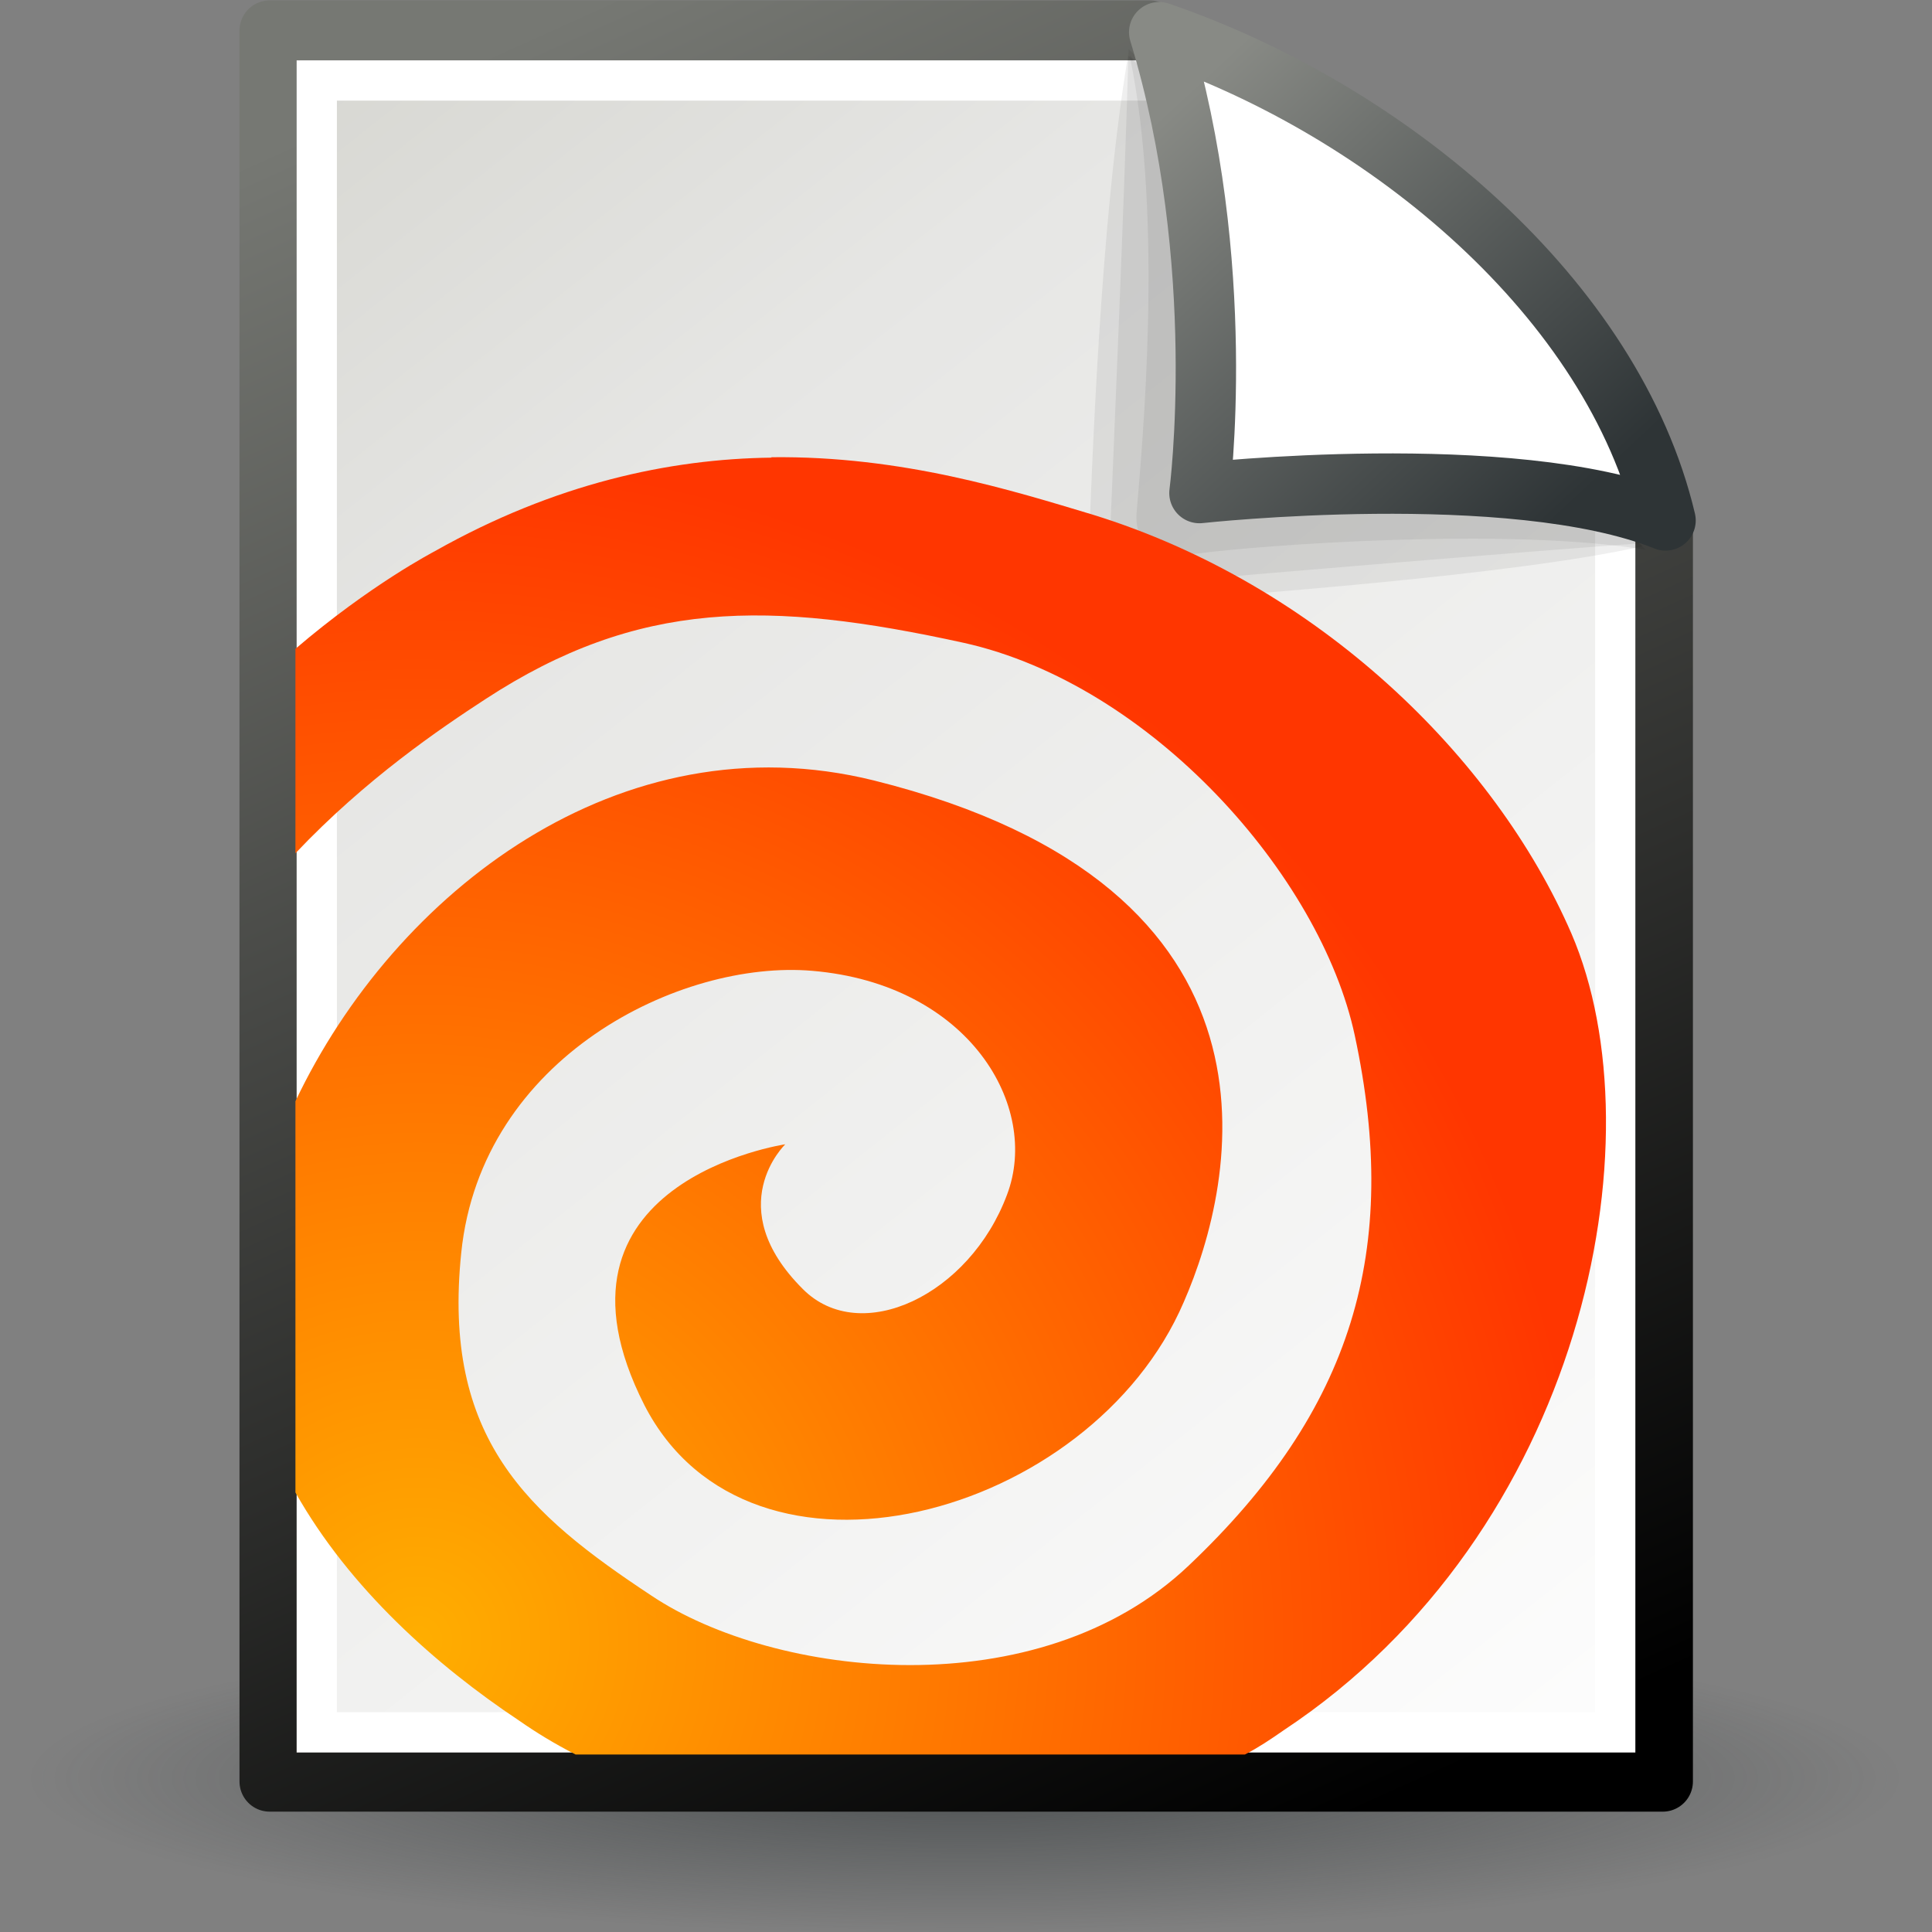 <svg xmlns="http://www.w3.org/2000/svg" width="48" height="48" xmlns:xlink="http://www.w3.org/1999/xlink"><rect width="100%" height="100%" fill="#808080" stroke="none"/><defs><linearGradient id="o"><stop offset="0" stop-color="#888a85"/><stop offset="1" stop-color="#2e3436"/></linearGradient><linearGradient id="a"><stop offset="0" stop-color="#2e3436"/><stop offset="1" stop-color="#2e3436" stop-opacity="0"/></linearGradient><radialGradient cx="34.73" cy="31.048" r="5.841" xlink:href="#a" fx="34.73" fy="31.048" gradientTransform="matrix(1 0 0 .359 0 19.911)" gradientUnits="userSpaceOnUse"/><radialGradient id="b" cx="-64.877" cy="220.876" r="14.119" gradientUnits="userSpaceOnUse" gradientTransform="matrix(-1 0 0 1 55.359 0)" fy="220.876" fx="-64.877"><stop offset="0" stop-color="#ff8e6b"/><stop offset=".826" stop-color="#A40E0A"/><stop offset="1" stop-color="#660D0B"/></radialGradient><radialGradient cx="-64.877" cy="220.876" r="14.119" xlink:href="#b" gradientUnits="userSpaceOnUse" gradientTransform="matrix(-1 0 0 1 55.359 0)" fx="-64.877" fy="220.876"/><radialGradient id="c" cx="-62.017" cy="217.679" r="17.176" fx="-62.017" fy="217.679" gradientTransform="matrix(-1 0 0 1 55.359 0)" gradientUnits="userSpaceOnUse"><stop offset="0" stop-color="#fff"/><stop offset="1" stop-color="#A42522"/></radialGradient><radialGradient cx="-62.017" cy="217.679" r="17.176" xlink:href="#c" gradientUnits="userSpaceOnUse" gradientTransform="matrix(-1 0 0 1 55.359 0)" fx="-62.017" fy="217.679"/><linearGradient x1="11.476" x2="15.159" y1="31.183" y2="33.468" xlink:href="#d" gradientUnits="userSpaceOnUse" gradientTransform="matrix(.926 0 0 .926 1.99 2.963)"/><linearGradient id="e" x1="-100.206" x2="-83.826" y1="222.647" y2="222.647" gradientTransform="translate(191.69)" gradientUnits="userSpaceOnUse"><stop offset=".028" stop-color="#84A8C9"/><stop offset=".108" stop-color="#88ABCB"/><stop offset=".191" stop-color="#95B5CE"/><stop offset=".253" stop-color="#A3C0D3"/><stop offset=".294" stop-color="#9CBBD0"/><stop offset=".355" stop-color="#88ACCA"/><stop offset=".427" stop-color="#6A94BE"/><stop offset=".508" stop-color="#4177AF"/><stop offset=".511" stop-color="#3F76AF"/><stop offset=".736" stop-color="#224987"/><stop offset=".829" stop-color="#244D8A"/><stop offset=".924" stop-color="#2A5794"/><stop offset="1" stop-color="#3065A0"/></linearGradient><linearGradient x1="-100.206" x2="-83.826" y1="222.647" y2="222.647" xlink:href="#e" gradientUnits="userSpaceOnUse" gradientTransform="matrix(.754 0 0 .752 85.404 -143.599)"/><radialGradient id="f" cx="-37.291" cy="214.005" r="19.446" gradientUnits="userSpaceOnUse" gradientTransform="matrix(-1 0 0 .847 55.653 28.519)" fy="214.005" fx="-37.291"><stop offset="0" stop-color="#fff"/><stop offset="1" stop-color="#224987"/></radialGradient><radialGradient cx="-37.291" cy="214.005" r="19.446" xlink:href="#f" gradientUnits="userSpaceOnUse" gradientTransform="matrix(-.754 0 0 .637 -17.116 -122.154)" fx="-37.291" fy="214.005"/><radialGradient id="g" cx="-38.266" cy="214.142" r="20.102" fx="-38.266" fy="214.142" gradientTransform="matrix(-1 0 0 1 55.653 0)" gradientUnits="userSpaceOnUse"><stop offset="0" stop-color="#fff"/><stop offset="1" stop-color="#3065A0"/></radialGradient><radialGradient cx="-38.266" cy="214.142" r="20.102" xlink:href="#g" gradientUnits="userSpaceOnUse" gradientTransform="matrix(-1 0 0 1 55.653 0)" fx="-38.266" fy="214.142"/><linearGradient id="d"><stop offset="0" stop-color="#2e3436"/><stop offset="1" stop-color="#2e3436" stop-opacity="0"/></linearGradient><linearGradient x1="26.968" x2="33.587" y1="33.468" y2="36.857" xlink:href="#d" gradientUnits="userSpaceOnUse" gradientTransform="matrix(.926 0 0 .926 1.99 2.963)"/><linearGradient id="h" x1="103.99" x2="118.07" y1="229.561" y2="229.189" gradientUnits="userSpaceOnUse"><stop offset="0" stop-color="#fff"/><stop offset=".078" stop-color="#FEFDEC"/><stop offset=".236" stop-color="#FCF7BB"/><stop offset=".459" stop-color="#F8ED6D"/><stop offset=".539" stop-color="#F6E94F"/><stop offset=".641" stop-color="#F5E84A"/><stop offset=".755" stop-color="#F3E43E"/><stop offset=".876" stop-color="#F0DD29"/><stop offset="1" stop-color="#EBD30F"/><stop offset="1" stop-color="#EBD30F"/></linearGradient><linearGradient x1="103.99" x2="118.07" y1="229.561" y2="229.189" xlink:href="#h" gradientUnits="userSpaceOnUse" gradientTransform="matrix(.754 0 0 .752 -60.147 -144.088)"/><linearGradient id="i" x1="107.77" x2="105.604" y1="228.699" y2="227.569" gradientUnits="userSpaceOnUse"><stop offset="0" stop-color="#EFEEEC"/><stop offset="1" stop-color="#F6E94F"/></linearGradient><linearGradient x1="107.77" x2="105.604" y1="228.699" y2="227.569" xlink:href="#i" gradientUnits="userSpaceOnUse" gradientTransform="matrix(.754 0 0 .752 -60.147 -144.088)"/><linearGradient id="j" x1="105.57" x2="115.738" y1="226.415" y2="240.775" gradientUnits="userSpaceOnUse"><stop offset="0" stop-color="#FAFAFA"/><stop offset=".579" stop-color="#F6E94F"/><stop offset=".693" stop-color="#F3E54B"/><stop offset=".793" stop-color="#EAD740"/><stop offset=".888" stop-color="#DBC32F"/><stop offset=".98" stop-color="#C8A61A"/><stop offset="1" stop-color="#C3A016"/></linearGradient><linearGradient x1="105.57" x2="115.738" y1="226.415" y2="240.775" xlink:href="#j" gradientUnits="userSpaceOnUse"/><radialGradient id="k" cx="96.07" cy="217.459" r="30.602" fx="96.07" fy="217.459" gradientTransform="matrix(1 0 0 .847 0 28.519)" gradientUnits="userSpaceOnUse"><stop offset="0" stop-color="#fff"/><stop offset=".066" stop-color="#F4F7FA"/><stop offset=".182" stop-color="#D7E1EC"/><stop offset=".335" stop-color="#A7BDD7"/><stop offset=".516" stop-color="#668DB9"/><stop offset=".652" stop-color="#3065A0"/><stop offset=".916" stop-color="#1A3A6B"/></radialGradient><radialGradient cx="96.07" cy="217.459" r="30.602" xlink:href="#k" gradientUnits="userSpaceOnUse" gradientTransform="matrix(1 0 0 .847 0 28.519)" fx="96.07" fy="217.459"/><linearGradient id="l"><stop offset="0" stop-color="#ffae00"/><stop offset="1" stop-color="#ff3600"/></linearGradient><radialGradient cx="21.483" cy="22.169" r="21.156" xlink:href="#l" fx="21.483" fy="22.169" gradientTransform="matrix(.732 0 0 .732 -12.239 5.306)" gradientUnits="userSpaceOnUse"/><linearGradient id="p"><stop offset="0" stop-color="#2e3436" stop-opacity=".627"/><stop offset="1" stop-color="#2e3436" stop-opacity="0"/></linearGradient><linearGradient id="n"><stop offset="0" stop-color="#d7d7d2"/><stop offset=".25" stop-color="#e6e6e4"/><stop offset="1" stop-color="#fdfdfd"/></linearGradient><linearGradient id="m"><stop offset="0" stop-color="#767873"/><stop offset="1"/></linearGradient><linearGradient id="s" x1="10.268" x2="32.108" y1="-.31" y2="47.619" xlink:href="#m" gradientUnits="userSpaceOnUse" gradientTransform="matrix(.935 0 0 .926 5.29 .293)"/><linearGradient id="r" x1="7.188" x2="40.661" y1="1.518" y2="43.705" xlink:href="#n" gradientUnits="userSpaceOnUse" gradientTransform="matrix(.989 0 0 .989 .265 .261)"/><linearGradient id="t" x1="28.462" x2="36.768" y1="1.381" y2="10.376" xlink:href="#o" gradientUnits="userSpaceOnUse" gradientTransform="matrix(1.142 0 0 1.148 -2.522 .236)"/><radialGradient id="q" cx="23.714" cy="44.19" r="23.27" xlink:href="#p" fx="23.714" fy="44.19" gradientTransform="matrix(1 0 0 .142 0 37.921)" gradientUnits="userSpaceOnUse"/><radialGradient id="u" cx="10.075" cy="41.236" r="16.472" xlink:href="#l" fx="10.075" fy="41.236" gradientTransform="matrix(1.77 .032 -.032 1.783 -6.13 -33.094)" gradientUnits="userSpaceOnUse"/></defs><g color="#000"><path fill="url(#q)" fill-rule="evenodd" d="M46.98 44.2a23.27 3.3 0 1 1-46.54 0 23.27 3.3 0 1 1 46.54 0z" transform="matrix(1 0 0 1.173 .26 -7.664)" overflow="visible"/><path fill="url(#r)" fill-rule="evenodd" stroke="url(#s)" stroke-width="1.5" d="M6.7.76h21.86l12.75 12.4v31.1H6.7V.77z" stroke-linejoin="round" overflow="visible"/><path fill="none" stroke="#fff" d="M7.87 2H30.5l9.63 8.88v32.16H7.87V2z" overflow="visible"/><path fill-opacity=".063" fill-rule="evenodd" d="M28.03 1.36c-.7 4.15-.9 10.28-1 12.76-.04.68.42 1.1 1.03.88 2.77-.23 9.5-.7 12.76-1.43l-12.8-12.2z" overflow="visible"/><path fill-opacity=".063" fill-rule="evenodd" d="M28.04 1.23c-.12 4.13-.36 9.6-.46 12.05-.06.88.65 1.3 1.5 1.17 2.77-.24 8.6-.73 11.78-.96L28.04 1.22z" overflow="visible"/><path fill-opacity=".063" fill-rule="evenodd" d="M28.07 1.4c.85 4.07.3 9.72.17 11.32-.08.96.68 1.15 1.45 1.04 1.63-.22 7.8-.67 11.2-.1L28.07 1.38z" overflow="visible"/><path fill="#fff" fill-rule="evenodd" stroke="url(#t)" stroke-width="1.5" d="M28.8.8c1.75 5.74 1 11.45 1 11.45s7.75-.85 11.58.68C40.08 7.43 34.5 2.75 28.8.8z" stroke-linejoin="round" overflow="visible"/><path fill="url(#u)" fill-rule="evenodd" d="M19.17 11.37c-2.53.03-5.38.64-8.36 2.32-.05.03-1.6.83-3.47 2.43v5.08c1.75-1.85 3.6-3.1 4.72-3.83 3.8-2.48 7.04-2.46 11.88-1.4 4.65 1.03 8.87 5.78 9.72 9.76 1.14 5.33-.05 9.3-4.12 13.16-3.74 3.56-10.3 2.8-13.36.75-3.07-2.03-5.2-3.9-4.72-8.52.5-4.86 5.45-7.28 8.72-7 3.9.33 5.67 3.37 4.84 5.56-.93 2.5-3.64 3.78-5.07 2.35-2.06-2.05-.44-3.6-.44-3.6s-6.32.93-3.5 6.48c2.62 5.1 11.1 2.8 13.4-2.56 1.3-2.97 2.98-10.3-7.7-12.96-6.3-1.56-11.9 2.77-14.37 7.97v9.72c1.34 2.38 3.5 4.3 5.56 5.67.4.28.87.57 1.4.84h16.63c.33-.17.63-.37.96-.6 7.43-4.92 9.36-14.67 7.15-19.8-1.9-4.38-6.3-8.67-11.88-10.4-2-.6-4.74-1.47-8-1.43z" overflow="visible"/></g></svg>